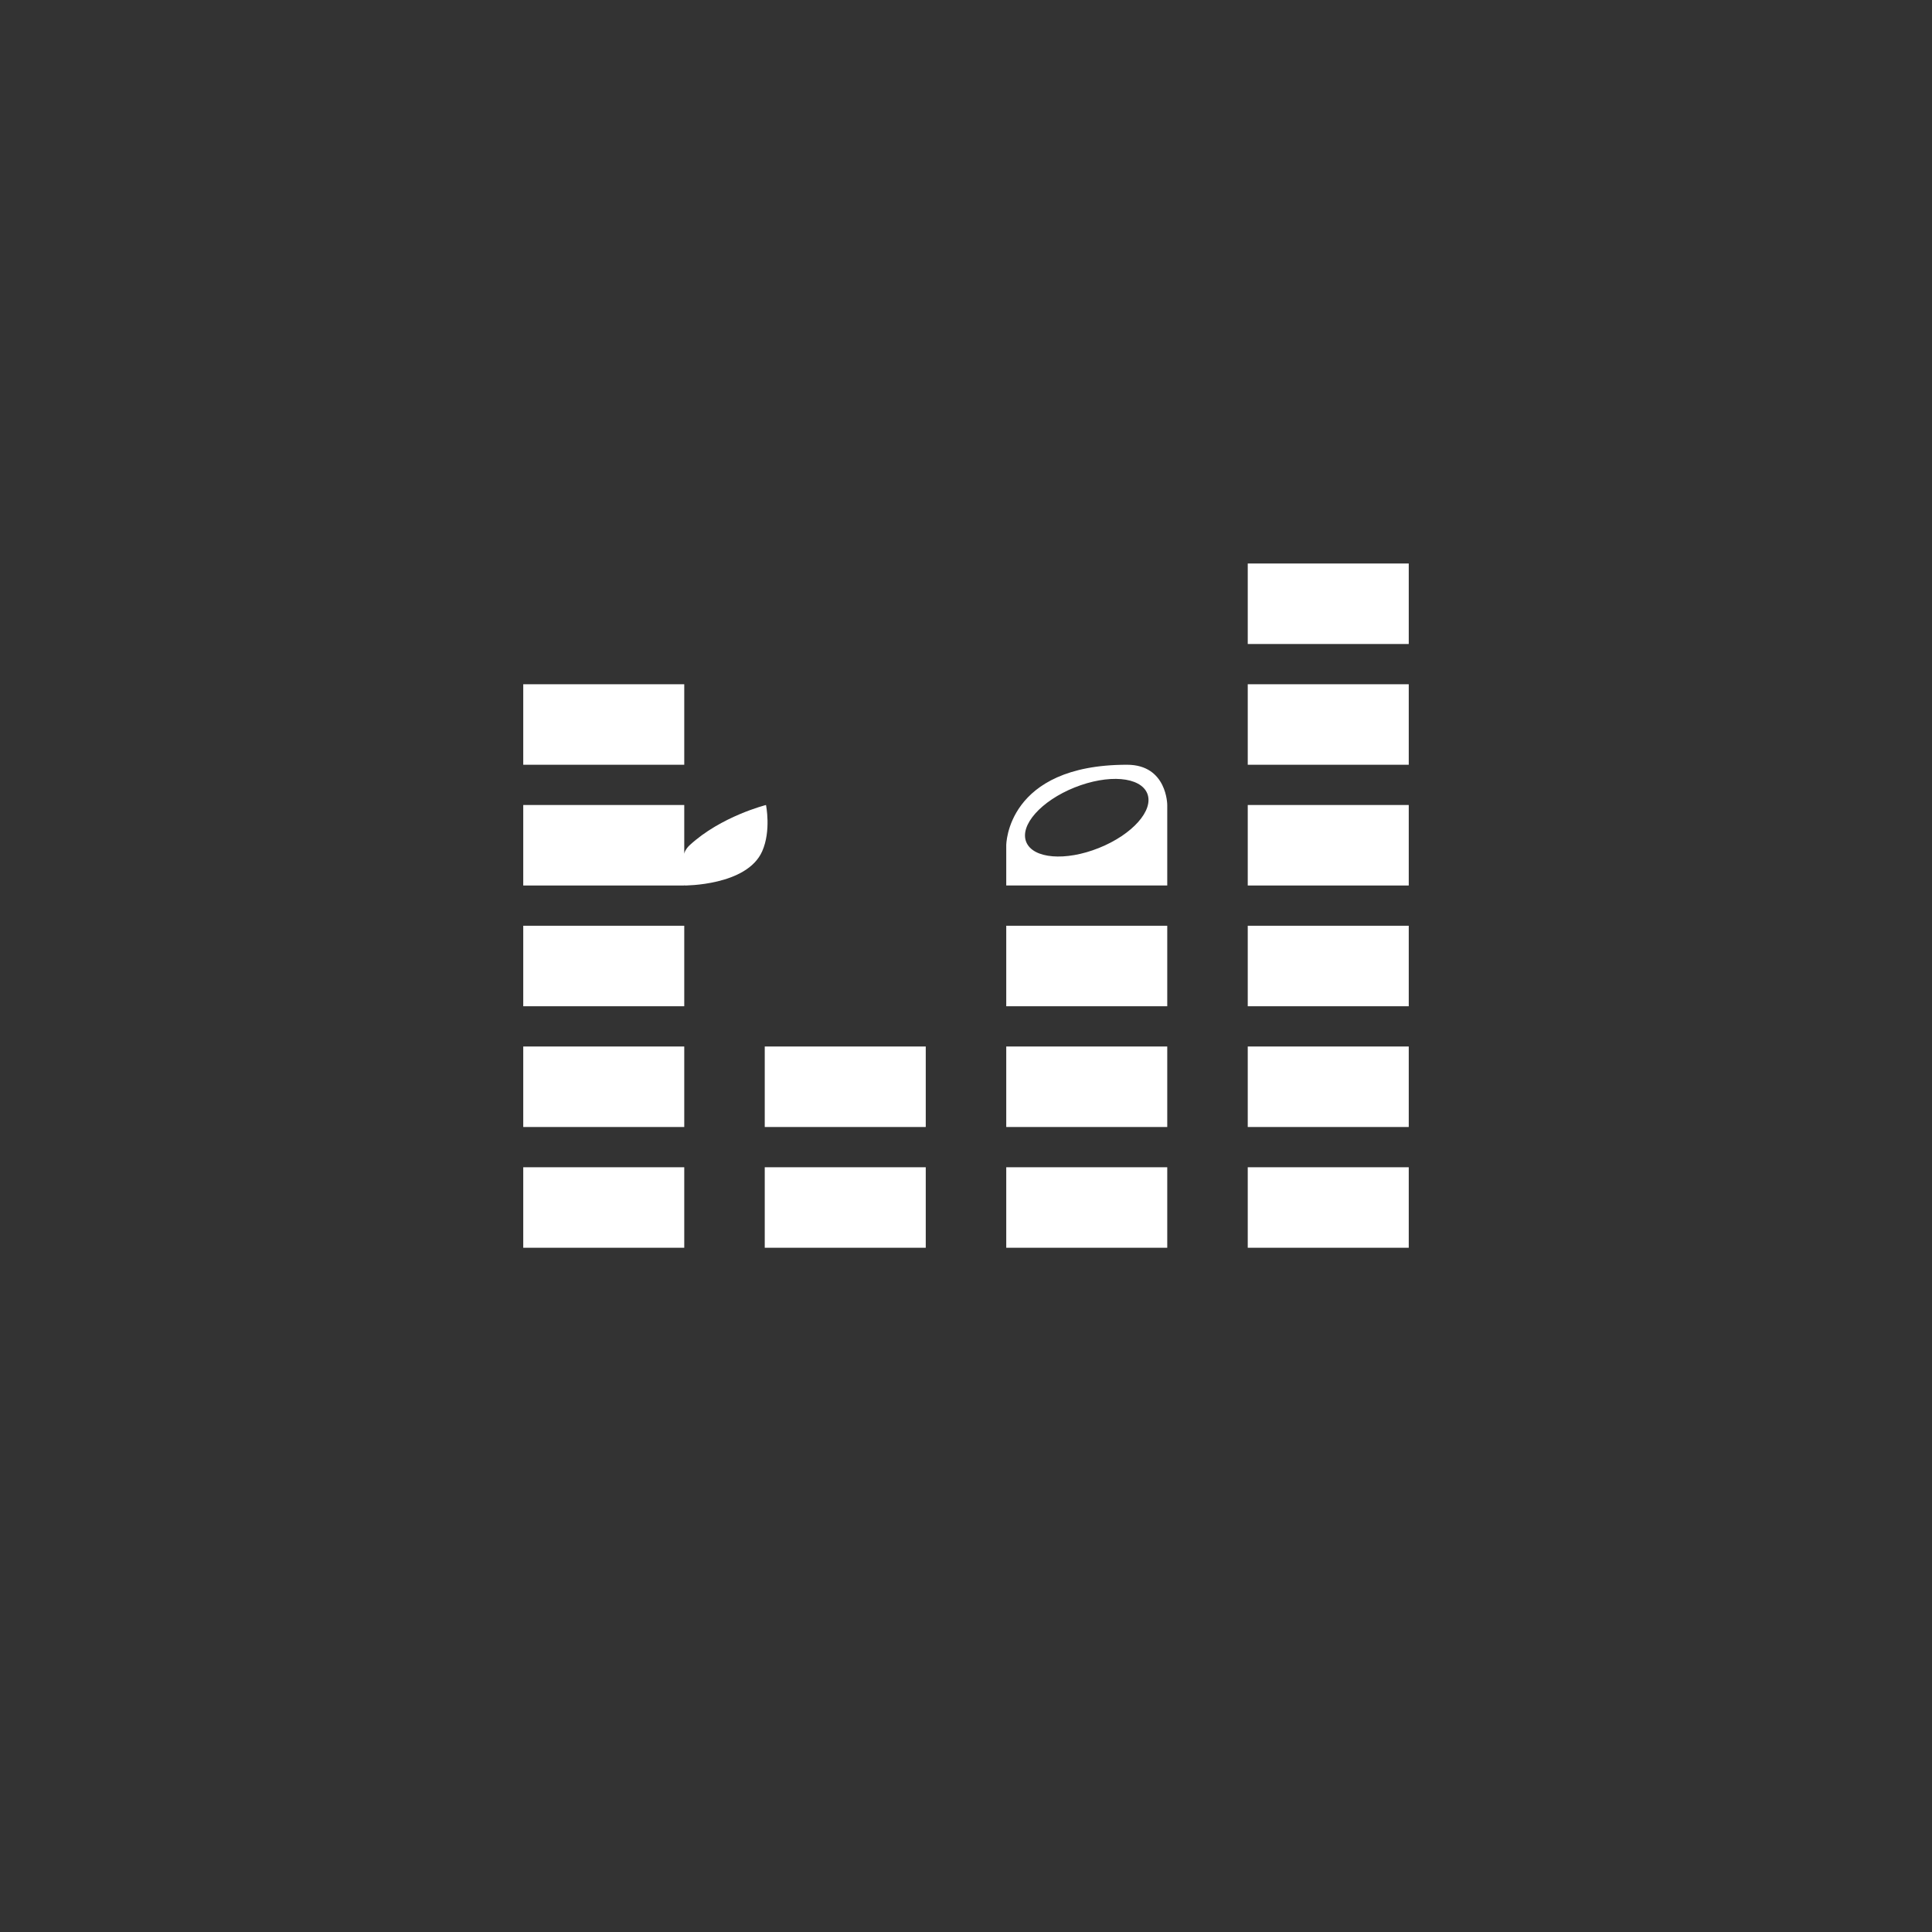 <?xml version="1.0" encoding="UTF-8" standalone="no"?>
<!-- Created with Inkscape (http://www.inkscape.org/) -->

<svg
   xmlns:dc="http://purl.org/dc/elements/1.1/"
   xmlns:cc="http://creativecommons.org/ns#"
   xmlns:rdf="http://www.w3.org/1999/02/22-rdf-syntax-ns#"
   xmlns:svg="http://www.w3.org/2000/svg"
   xmlns="http://www.w3.org/2000/svg"
   xmlns:xlink="http://www.w3.org/1999/xlink"
   xmlns:sodipodi="http://sodipodi.sourceforge.net/DTD/sodipodi-0.dtd"
   xmlns:inkscape="http://www.inkscape.org/namespaces/inkscape"
   width="48px"
   height="48px"
   viewBox="0 0 48 48"
   version="1.1"
   id="SVGRoot"
   inkscape:version="0.92.4 (5da689c313, 2019-01-14)"
   sodipodi:docname="bambootracker.svg"
   inkscape:export-filename="C:\Users\Admin\Documents\Rainmeter\Skins\Honeycomb-NG\@Resources\Images\openshot.png"
   inkscape:export-xdpi="512"
   inkscape:export-ydpi="512">
  <rect x="0" y="0" width="48" height="48" fill="#333333" stroke="none"/>
  <defs
     id="defs1995">
    <linearGradient
       gradientTransform="matrix(0.997,0,0,0.996,-89.842,-62.996)"
       id="IcecapTip-6"
       xlink:href="#WhiteTransparent-4"
       x1="60"
       y1="20"
       x2="90"
       y2="50"
       gradientUnits="userSpaceOnUse" />
    <linearGradient
       id="WhiteTransparent-4"
       gradientUnits="userSpaceOnUse">
      <stop
         style="stop-color:white;stop-opacity:1"
         offset="0"
         id="stop7606-4" />
      <stop
         style="stop-color:white;stop-opacity:0"
         offset="1"
         id="stop7608-7" />
    </linearGradient>
  </defs>
  <sodipodi:namedview
     id="base"
     pagecolor="#ffffff"
     bordercolor="#666666"
     borderopacity="1.0"
     inkscape:pageopacity="0.0"
     inkscape:pageshadow="2"
     inkscape:zoom="25.573696"
     inkscape:cx="15.39702"
     inkscape:cy="26.608569"
     inkscape:document-units="px"
     inkscape:current-layer="layer1"
     showgrid="true"
     inkscape:window-width="1920"
     inkscape:window-height="1017"
     inkscape:window-x="-8"
     inkscape:window-y="-8"
     inkscape:window-maximized="1"
     inkscape:grid-bbox="true"
     inkscape:snap-global="true">
    <inkscape:grid
       type="xygrid"
       id="grid2562" />
  </sodipodi:namedview>
  <g
     inkscape:label="Layer 1"
     inkscape:groupmode="layer"
     id="layer1">
    <rect
       style="opacity:1;vector-effect:none;fill:#ffffff;fill-opacity:1;fill-rule:evenodd;stroke-width:0.816;paint-order:stroke fill markers"
       id="rect823"
       width="4"
       height="2"
       x="13"
       y="29" />
    <rect
       style="opacity:1;vector-effect:none;fill:#ffffff;fill-opacity:1;fill-rule:evenodd;stroke-width:0.816;paint-order:stroke fill markers"
       id="rect825"
       width="4"
       height="2"
       x="19"
       y="29" />
    <rect
       style="opacity:1;vector-effect:none;fill:#ffffff;fill-opacity:1;fill-rule:evenodd;stroke-width:0.816;paint-order:stroke fill markers"
       id="rect827"
       width="4"
       height="2"
       x="25"
       y="29" />
    <rect
       style="opacity:1;vector-effect:none;fill:#ffffff;fill-opacity:1;fill-rule:evenodd;stroke-width:0.816;paint-order:stroke fill markers"
       id="rect829"
       width="4"
       height="2"
       x="31"
       y="29" />
    <rect
       style="opacity:1;vector-effect:none;fill:#ffffff;fill-opacity:1;fill-rule:evenodd;paint-order:stroke fill markers"
       id="rect831"
       width="4"
       height="2"
       x="13"
       y="26" />
    <rect
       style="opacity:1;vector-effect:none;fill:#ffffff;fill-opacity:1;fill-rule:evenodd;paint-order:stroke fill markers"
       id="rect833"
       width="4"
       height="2"
       x="13"
       y="23" />
    <rect
       style="opacity:1;vector-effect:none;fill:#ffffff;fill-opacity:1;fill-rule:evenodd;paint-order:stroke fill markers"
       id="rect835"
       width="4"
       height="2"
       x="13"
       y="20" />
    <rect
       style="opacity:1;vector-effect:none;fill:#ffffff;fill-opacity:1;fill-rule:evenodd;paint-order:stroke fill markers"
       id="rect837"
       width="4"
       height="2"
       x="13"
       y="17" />
    <rect
       style="opacity:1;vector-effect:none;fill:#ffffff;fill-opacity:1;fill-rule:evenodd;paint-order:stroke fill markers"
       id="rect839"
       width="4"
       height="2"
       x="25"
       y="23" />
    <rect
       style="opacity:1;vector-effect:none;fill:#ffffff;fill-opacity:1;fill-rule:evenodd;paint-order:stroke fill markers"
       id="rect841"
       width="4"
       height="2"
       x="19"
       y="26" />
    <rect
       style="opacity:1;vector-effect:none;fill:#ffffff;fill-opacity:1;fill-rule:evenodd;paint-order:stroke fill markers"
       id="rect843"
       width="4"
       height="2"
       x="25"
       y="26" />
    <rect
       style="opacity:1;vector-effect:none;fill:#ffffff;fill-opacity:1;fill-rule:evenodd;paint-order:stroke fill markers"
       id="rect845"
       width="4"
       height="2"
       x="31"
       y="26" />
    <rect
       style="opacity:1;vector-effect:none;fill:#ffffff;fill-opacity:1;fill-rule:evenodd;paint-order:stroke fill markers"
       id="rect847"
       width="4"
       height="2"
       x="31"
       y="23" />
    <rect
       style="opacity:1;vector-effect:none;fill:#ffffff;fill-opacity:1;fill-rule:evenodd;paint-order:stroke fill markers"
       id="rect849"
       width="4"
       height="2"
       x="31"
       y="14" />
    <rect
       style="opacity:1;vector-effect:none;fill:#ffffff;fill-opacity:1;fill-rule:evenodd;paint-order:stroke fill markers"
       id="rect851"
       width="4"
       height="2"
       x="31"
       y="17" />
    <rect
       style="opacity:1;vector-effect:none;fill:#ffffff;fill-opacity:1;fill-rule:evenodd;paint-order:stroke fill markers"
       id="rect853"
       width="4"
       height="2"
       x="31"
       y="20" />
    <path
       style="fill:#ffffff"
       d="M 28 19 C 25 19 25 21 25 21 L 25 22 L 29 22 L 29 20 C 29 20 29 19 28 19 z M 27.852 19.357 C 28.178 19.384 28.42 19.507 28.504 19.715 C 28.671 20.131 28.134 20.735 27.301 21.068 C 26.468 21.402 25.663 21.334 25.496 20.918 C 25.329 20.502 25.866 19.898 26.699 19.564 C 27.116 19.398 27.525 19.33 27.852 19.357 z "
       id="path855" />
    <path
       style="fill:#ffffff"
       d="m 17,22 c 0,0 -0.213,-0.68 0.133,-1 0.78,-0.721 1.898,-1 1.898,-1 0,0 0.132,0.636 -0.094,1.148 C 18.558,22.011 17,22 17,22 Z"
       id="path859"
       inkscape:connector-curvature="0"
       sodipodi:nodetypes="cscsc" />
  </g>
</svg>
